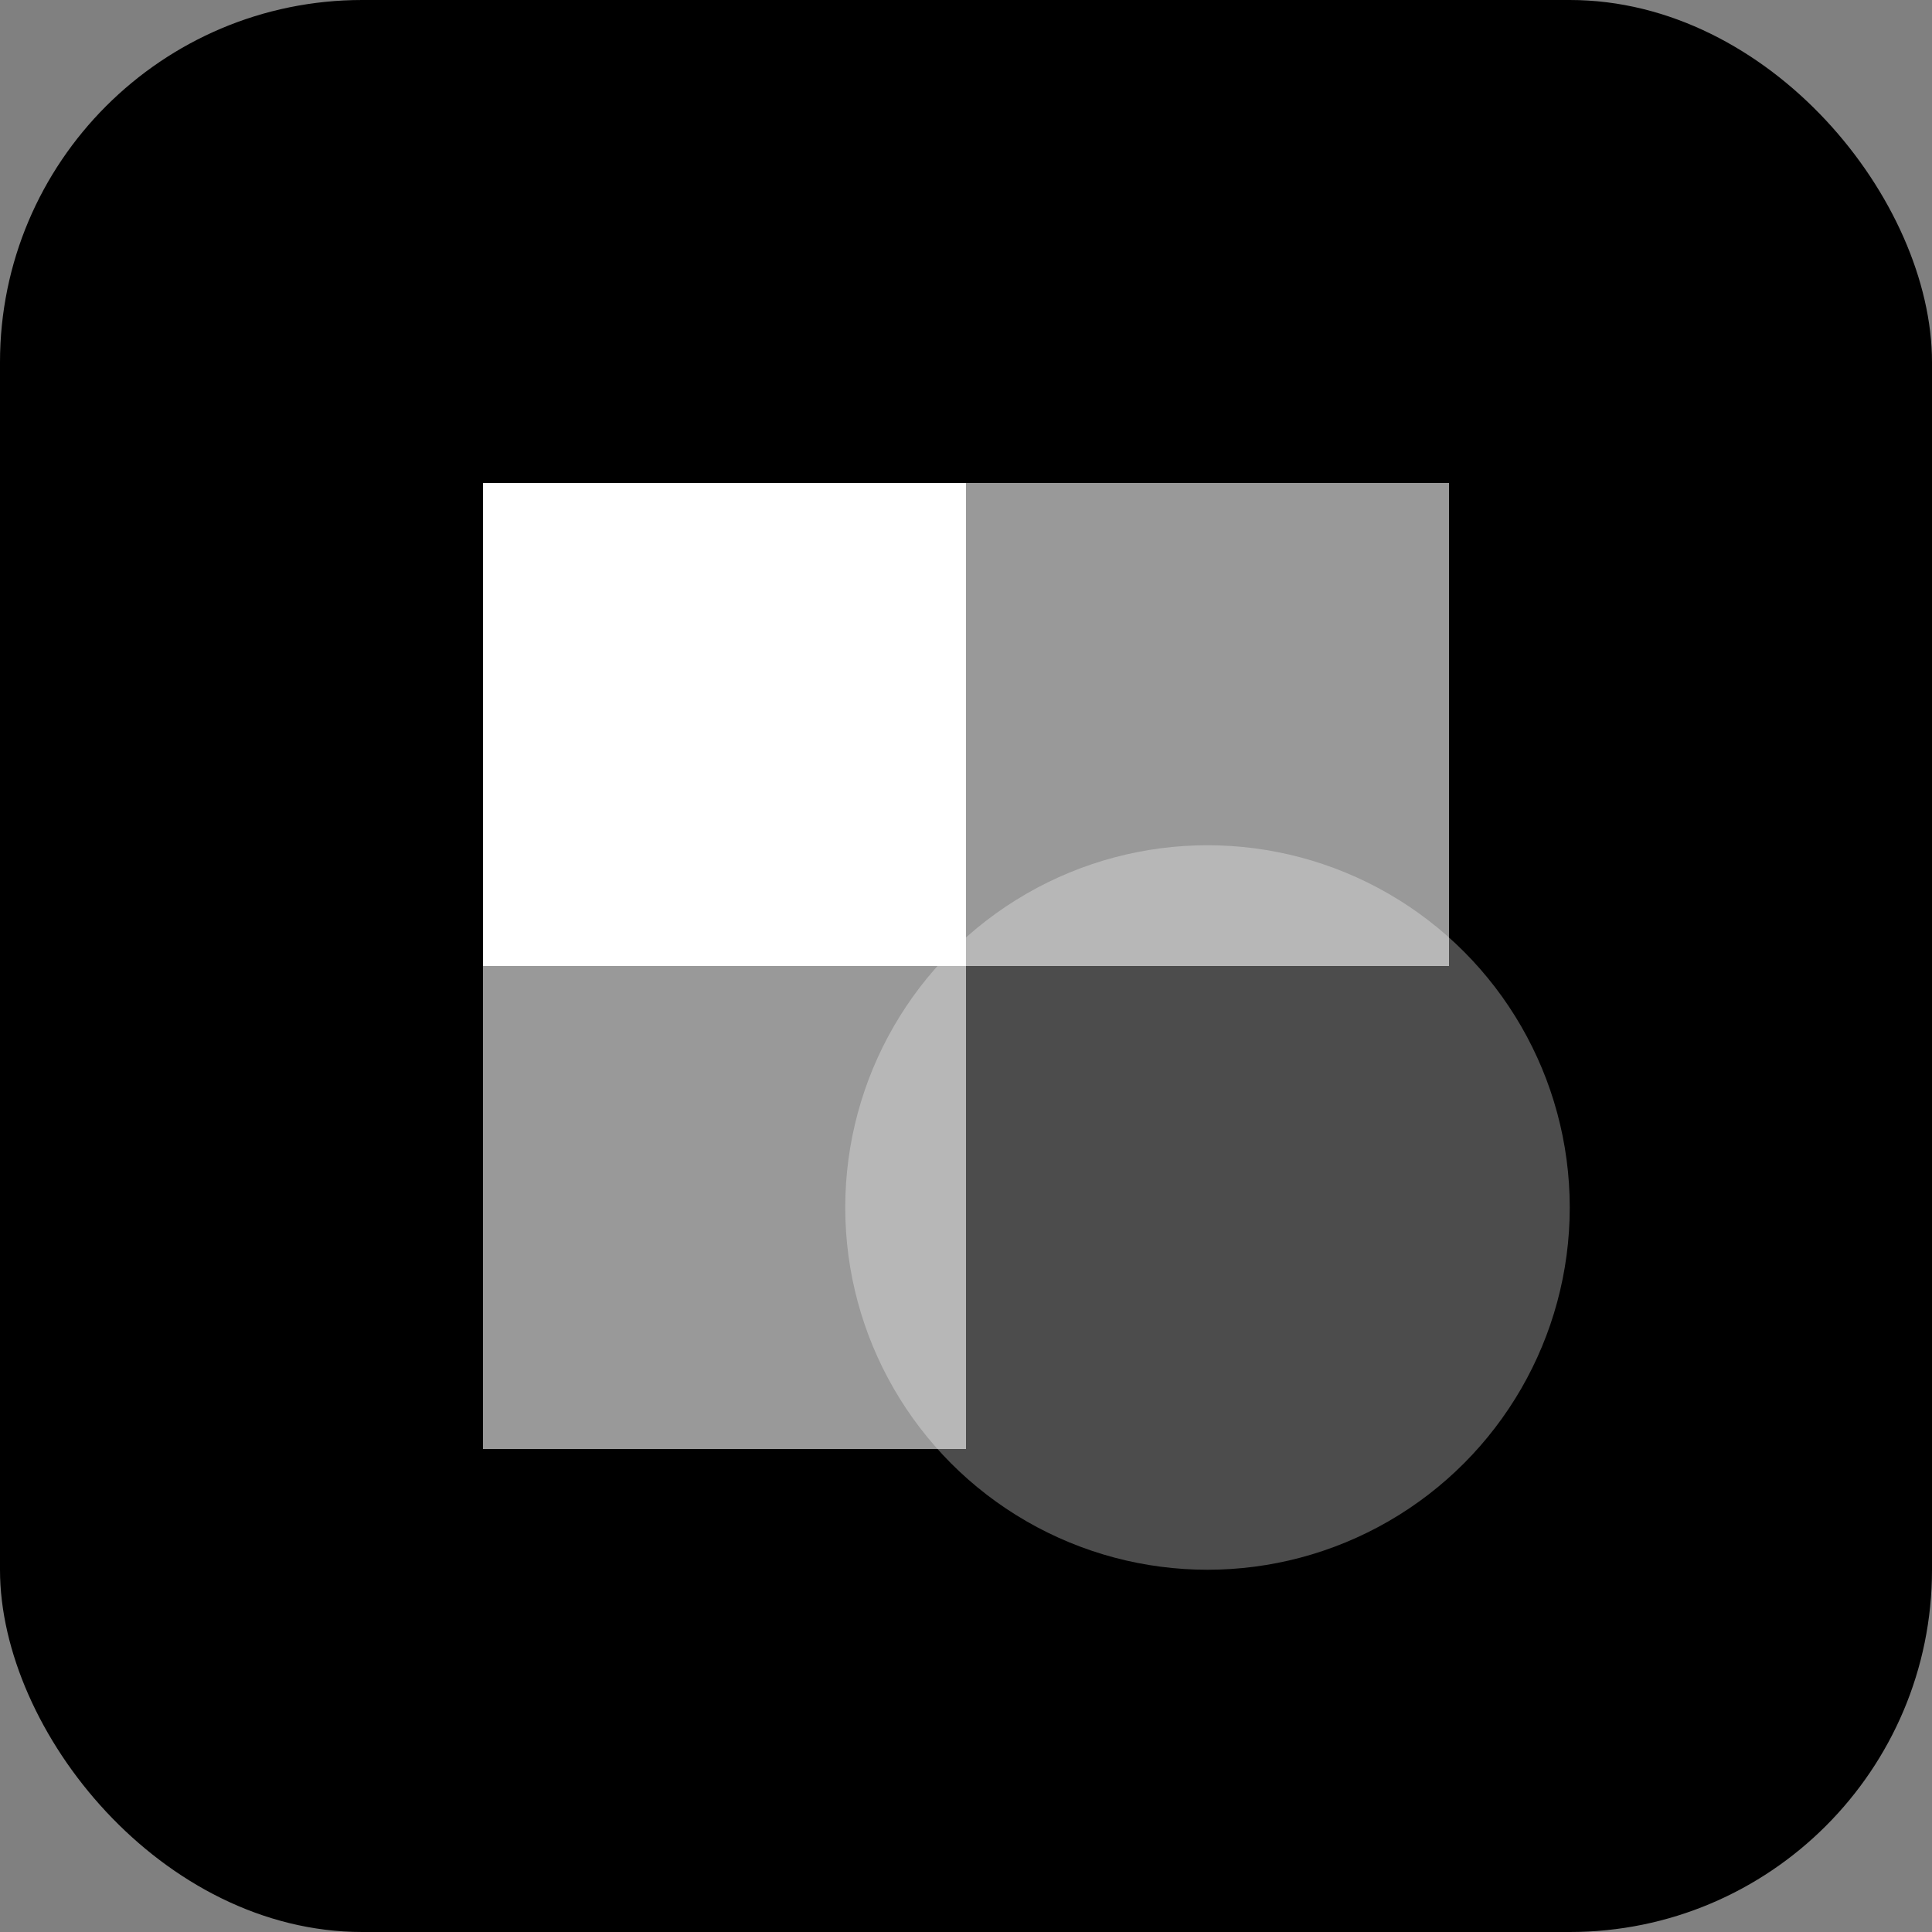 <svg width="32" height="32" viewBox="0 0 32 32" fill="none" xmlns="http://www.w3.org/2000/svg">
  <rect x="0" y="0" width="32" height="32" fill="#808080" stroke="none"/>
  <!-- Unique geometric pattern with black and white accent -->
  <rect width="32" height="32" rx="6" fill="black"/>
  
  <!-- Abstract geometric pattern -->
  <path d="M 8 8 L 16 8 L 16 16 L 8 16 Z" fill="white"/>
  <path d="M 16 8 L 24 8 L 24 16 L 16 16 Z" fill="white" opacity="0.6"/>
  <path d="M 8 16 L 16 16 L 16 24 L 8 24 Z" fill="white" opacity="0.6"/>
  <circle cx="20" cy="20" r="6" fill="white" opacity="0.3"/>
</svg>